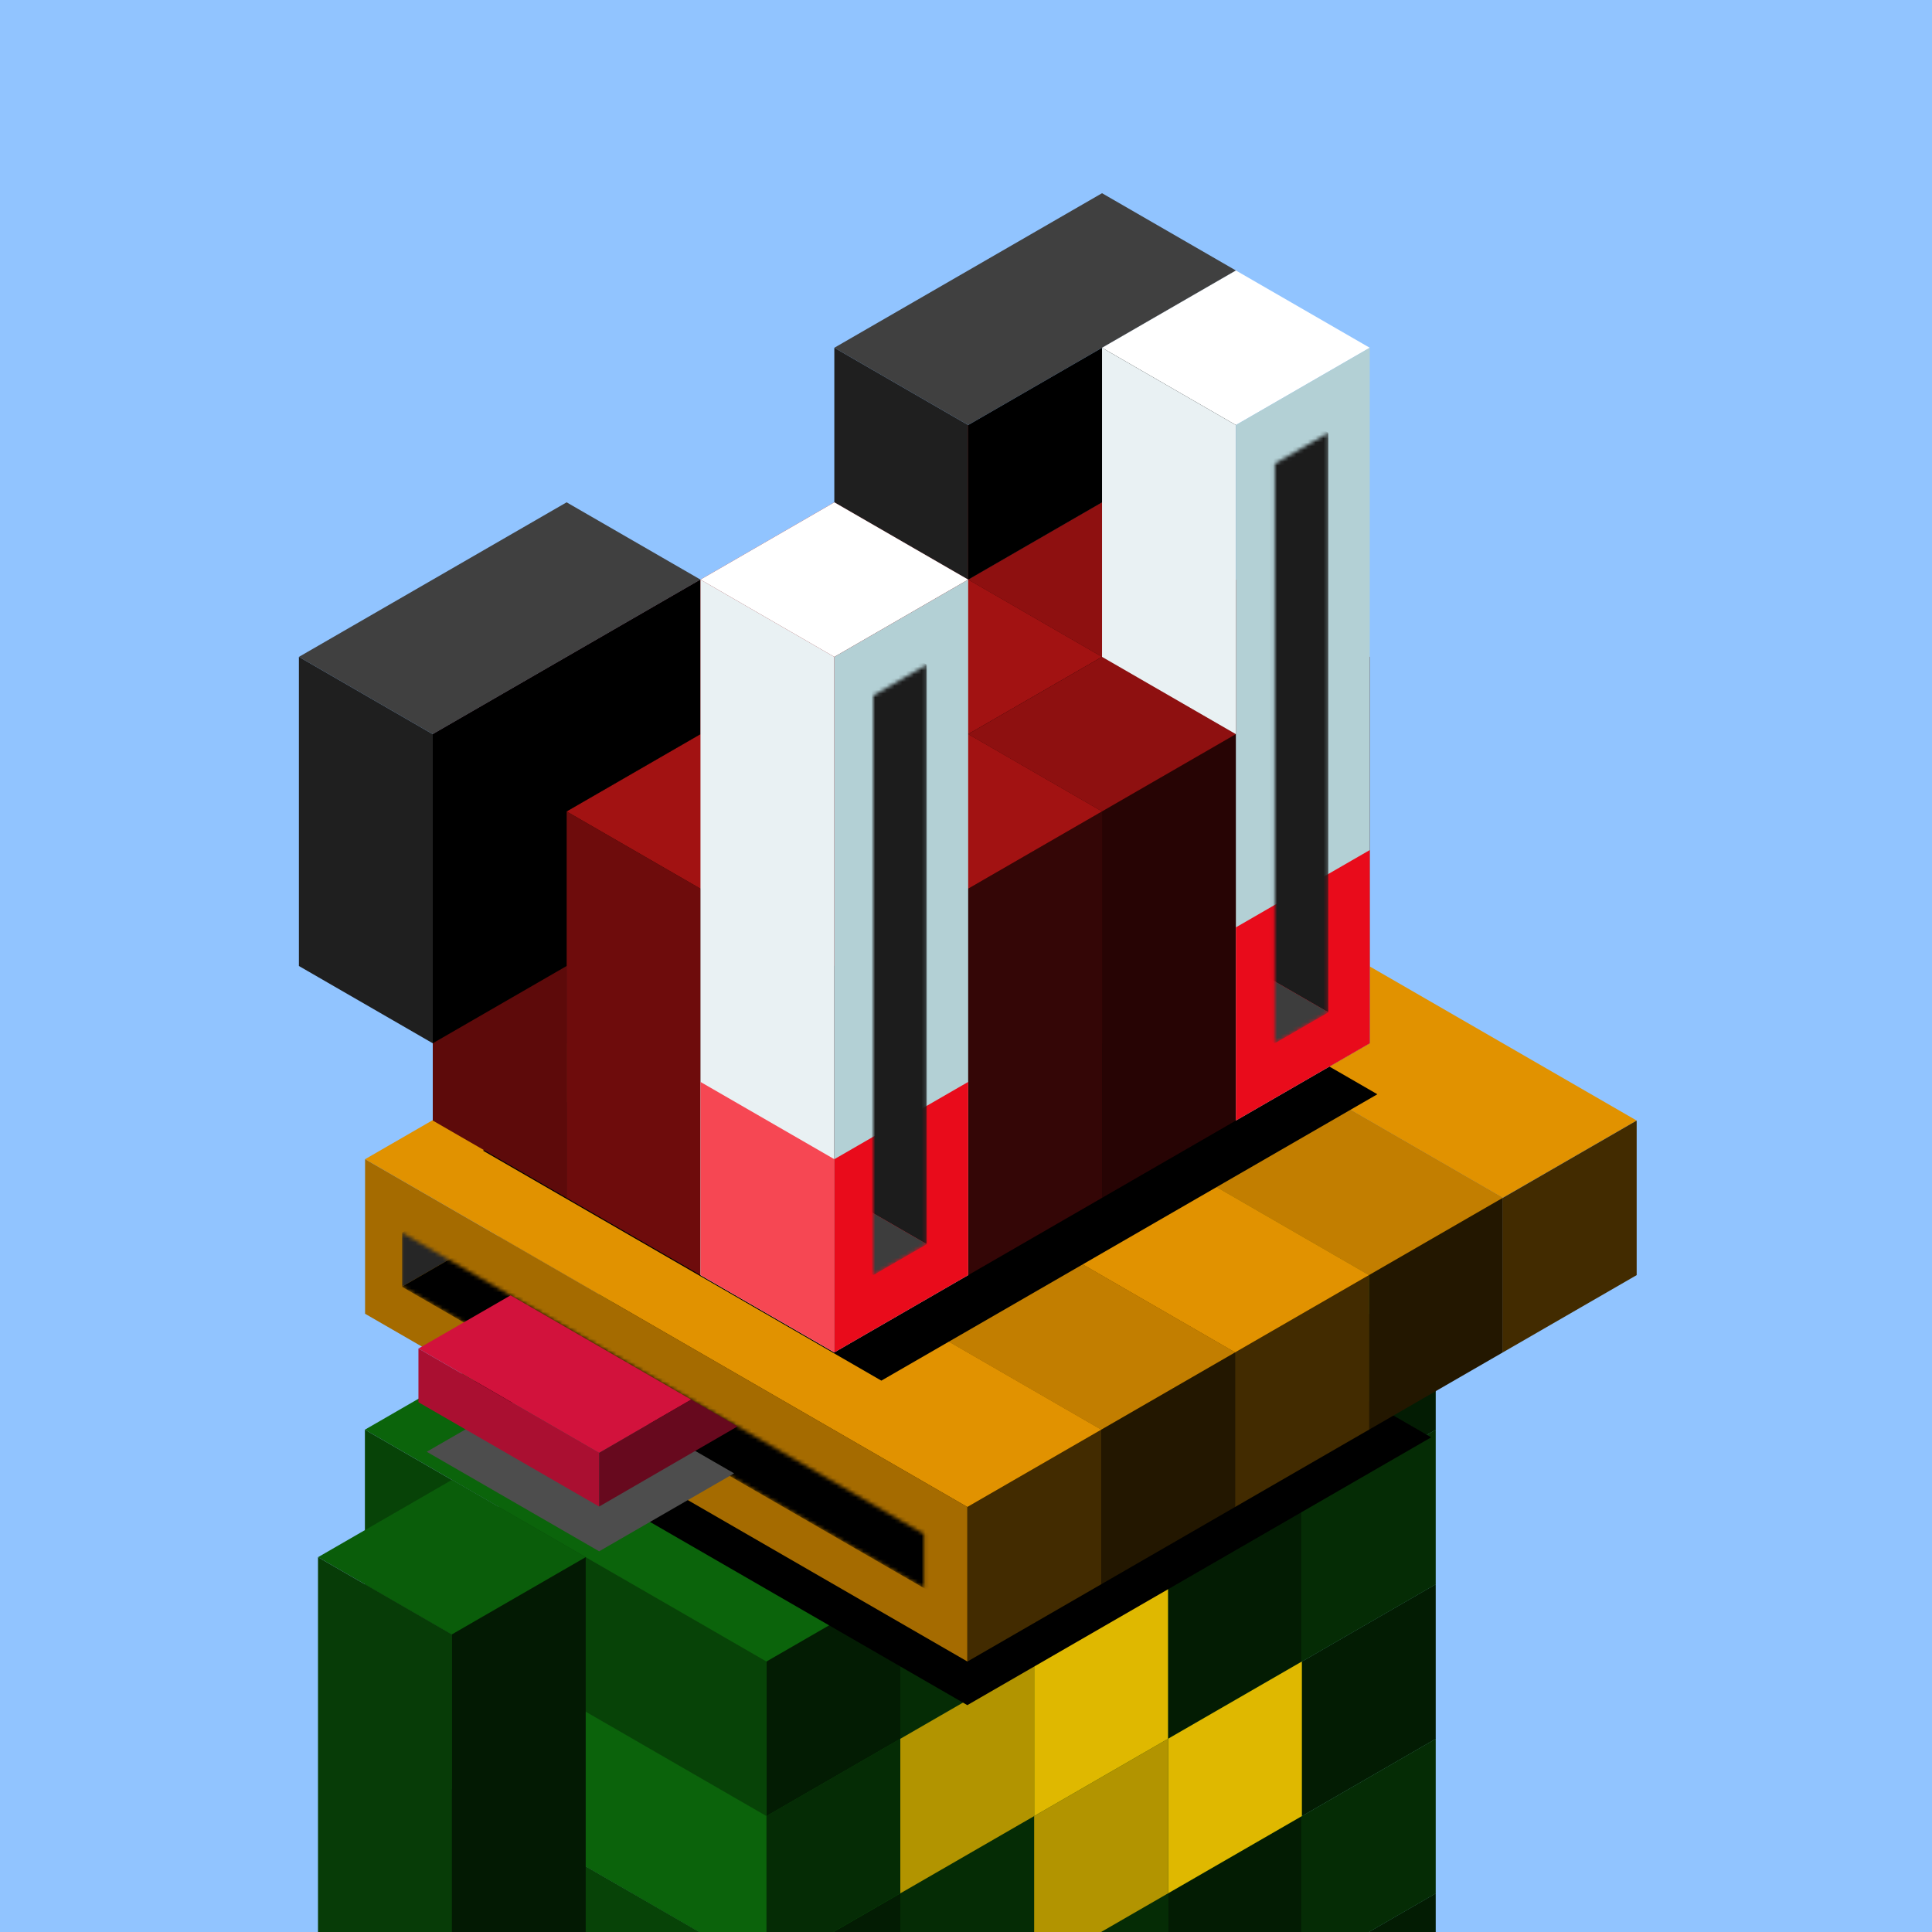 <svg xmlns="http://www.w3.org/2000/svg" viewBox="0 0 500 500"><g fill="none"><g clip-path="url(#a)"><path fill="#91C4FF" d="M0 0h500v500H0z"/></g><defs><clipPath id="a"><path fill="#fff" d="M0 0h500v500H0z"/></clipPath></defs></g><path fill="#79A4F9" fill-opacity="0" d="M0 0h500v500H0z"/><g fill="none"><g clip-path="url(#b)"><path fill="#0B640B" d="m267.641 430 103.923 60-34.641 20L233 450z"/><path fill="#074307" d="m233 450 103.923 60v40L233 490z"/><path fill="#031C03" d="m336.923 510 34.641-20v40l-34.641 20z"/><path fill="#0D760D" d="m267.641 390 103.923 60-34.641 20L233 410z"/><path fill="#0B630B" d="m233 410 103.923 60v40L233 450z"/><path fill="#052C05" d="m336.923 470 34.641-20v40l-34.641 20z"/><path fill="#0B640B" d="m233 410 103.923 60-34.641 20-103.923-60z"/><path fill="#074307" d="m198.359 430 103.923 60v40l-103.923-60z"/><path fill="#031C03" d="m302.282 490 34.641-20v40l-34.641 20z"/><path fill="#0D760D" d="m198.359 430 103.923 60-34.641 20-103.923-60z"/><path fill="#0B630B" d="m163.718 450 103.923 60v40l-103.923-60z"/><path fill="#052C05" d="m267.641 510 34.641-20v40l-34.641 20z"/><path fill="#0B640B" d="m267.641 350 103.923 60-34.641 20L233 370z"/><path fill="#074307" d="m233 370 103.923 60v40L233 410z"/><path fill="#031C03" d="m336.923 430 34.641-20v40l-34.641 20z"/><path fill="#0D760D" d="m233 370 103.923 60-34.641 20-103.923-60z"/><path fill="#0B630B" d="m198.359 390 103.923 60v40l-103.923-60z"/><path fill="#052C05" d="m302.282 450 34.641-20v40l-34.641 20z"/><path fill="#0B640B" d="m198.359 390 103.923 60-34.641 20-103.923-60z"/><path fill="#074307" d="m163.718 410 103.923 60v40l-103.923-60z"/><path fill="#031C03" d="m267.641 470 34.641-20v40l-34.641 20z"/><path fill="#0D760D" d="m163.718 410 103.923 60L233 490l-103.923-60z"/><path fill="#0B630B" d="M129.077 430 233 490v40l-103.923-60z"/><path fill="#052C05" d="m233 490 34.641-20v40L233 530z"/><path fill="#0B640B" d="M129.077 430 233 490l-34.641 20-103.923-60z"/><path fill="#074307" d="m94.436 450 103.923 60v40L94.436 490z"/><path fill="#031C03" d="M198.359 510 233 490v40l-34.641 20z"/><path fill="#0D760D" d="m267.641 310 103.923 60-34.641 20L233 330z"/><path fill="#0B630B" d="m233 330 103.923 60v40L233 370z"/><path fill="#052C05" d="m336.923 390 34.641-20v40l-34.641 20z"/><path fill="#0B640B" d="m233 330 103.923 60-34.641 20-103.923-60z"/><path fill="#074307" d="m198.359 350 103.923 60v40l-103.923-60z"/><path fill="#031C03" d="m302.282 410 34.641-20v40l-34.641 20z"/><path fill="#0D760D" d="m198.359 350 103.923 60-34.641 20-103.923-60z"/><path fill="#0B630B" d="m163.718 370 103.923 60v40l-103.923-60z"/><path fill="#052C05" d="m267.641 430 34.641-20v40l-34.641 20z"/><path fill="#0B640B" d="m163.718 370 103.923 60L233 450l-103.923-60z"/><path fill="#074307" d="M129.077 390 233 450v40l-103.923-60z"/><path fill="#031C03" d="m233 450 34.641-20v40L233 490z"/><path fill="#0D760D" d="M129.077 390 233 450l-34.641 20-103.923-60z"/><path fill="#0B630B" d="m94.436 410 103.923 60v40L94.436 450z"/><path fill="#052C05" d="M198.359 470 233 450v40l-34.641 20z"/><path fill="#0B640B" d="m267.641 270 103.923 60-34.641 20L233 290z"/><path fill="#074307" d="m233 290 103.923 60v40L233 330z"/><path fill="#031C03" d="m336.923 350 34.641-20v40l-34.641 20z"/><path fill="#0D760D" d="m233 290 103.923 60-34.641 20-103.923-60z"/><path fill="#0B630B" d="m198.359 310 103.923 60v40l-103.923-60z"/><path fill="#052C05" d="m302.282 370 34.641-20v40l-34.641 20z"/><path fill="#0B640B" d="m198.359 310 103.923 60-34.641 20-103.923-60z"/><path fill="#074307" d="m163.718 330 103.923 60v40l-103.923-60z"/><path fill="#031C03" d="m267.641 390 34.641-20v40l-34.641 20z"/><path fill="#0D760D" d="m163.718 330 103.923 60L233 410l-103.923-60z"/><path fill="#0B630B" d="M129.077 350 233 410v40l-103.923-60z"/><path fill="#052C05" d="m233 410 34.641-20v40L233 450z"/><path fill="#0B640B" d="M129.077 350 233 410l-34.641 20-103.923-60z"/><path fill="#074307" d="m94.436 370 103.923 60v40L94.436 410z"/><path fill="#031C03" d="M198.359 430 233 410v40l-34.641 20z"/><path fill="#0A5D0A" d="m116.941 383 34.641 20-34.641 20L82.3 403z"/><path fill="#073C07" d="m82.3 403 34.64 20v120L82.3 523z"/><path fill="#031A03" d="m116.941 423 34.641-20v120l-34.641 20z"/></g><defs><clipPath id="b"><path fill="#fff" d="M0 0h500v500H0z"/></clipPath></defs></g><path fill="#79A4F9" fill-opacity="0" d="M0 0h500v500H0z"/><g fill="none"><g clip-path="url(#c)"><path fill="#DFB800" d="m302.282 450 34.641-20v40l-34.641 20z"/><path fill="#B29400" d="m267.641 470 34.641-20v40l-34.641 20z"/><path fill="#DFB800" d="m267.641 430 34.641-20v40l-34.641 20z"/><path fill="#B29400" d="m233 450 34.641-20v40L233 490z"/></g><defs><clipPath id="c"><path fill="#fff" d="M0 0h500v500H0z"/></clipPath></defs></g><g fill="none"><g filter="url(#d)"><path fill="#000" d="m234.046 281.262 136.342 78.717-120.046 69.309L114 350.57z"/></g><path fill="#E19200" d="m267.685 200 155.885 90-34.642 20-155.884-90z"/><path fill="#A56B00" d="m233.044 220 155.884 90v40l-155.884-90z"/><path fill="#422B00" d="m388.929 310 34.641-20v40l-34.641 20z"/><path fill="#C27E00" d="m233.044 220 155.884 90-34.64 20-155.885-90z"/><path fill="#A56B00" d="m198.403 240 155.885 90v40l-155.885-90z"/><path fill="#231700" d="m354.288 330 34.641-20v40l-34.641 20z"/><path fill="#E19200" d="m198.403 240 155.885 90-34.642 20-155.884-90z"/><path fill="#A56B00" d="m163.762 260 155.885 90v40l-155.885-90z"/><path fill="#422B00" d="m319.647 350 34.641-20v40l-34.641 20z"/><path fill="#C27E00" d="m163.762 260 155.885 90-34.642 20-155.884-90z"/><path fill="#A56B00" d="m129.121 280 155.884 90v40l-155.884-90z"/><path fill="#231700" d="m285.006 370 34.641-20v40l-34.641 20z"/><path fill="#E19200" d="m129.121 280 155.884 90-34.64 20L94.48 300z"/><path fill="#A56B00" d="m94.48 300 155.885 90v40L94.48 340z"/><path fill="#422B00" d="m250.365 390 34.641-20v40l-34.641 20z"/><defs><filter id="d" width="286.388" height="178.027" x="99" y="278.262" color-interpolation-filters="sRGB" filterUnits="userSpaceOnUse"><feFlood flood-opacity="0" result="BackgroundImageFix"/><feColorMatrix in="SourceAlpha" result="hardAlpha" type="matrix" values="0 0 0 0 0 0 0 0 0 0 0 0 0 0 0 0 0 0 127 0"/><feOffset dy="12"/><feGaussianBlur stdDeviation="7.5"/><feColorMatrix type="matrix" values="0 0 0 0 0 0 0 0 0 0 0 0 0 0 0 0 0 0 0.5 0"/><feBlend in2="BackgroundImageFix" mode="normal" result="effect1_dropShadow_713_80995"/><feBlend in="SourceGraphic" in2="effect1_dropShadow_713_80995" mode="normal" result="shape"/></filter></defs></g><g fill="none"><mask id="e" width="136" height="92" x="104" y="319" maskUnits="userSpaceOnUse" style="mask-type:alpha"><path fill="#D9D9D9" d="m104.01 319 135.1 78v14l-135.1-78z"/></mask><g mask="url(#e)"><path fill="#262626" d="m104.01 319 21.65-12.5v14L104.01 333z"/><path fill="#000" d="m125.66 320.5 138.727 80.094-21.65 12.5L104.008 333z"/><path fill="#000" d="m125.66 306.5 135.1 78v14l-135.1-78z"/></g><g filter="url(#f)"><path fill="#4D4D4D" d="m145.37 343.547 44.617 25.76-34.932 20.168-44.617-25.76z"/></g><path fill="#D2123C" d="m132.138 335.234 46.765 27L155.06 376l-46.765-27z"/><path fill="#AA0F31" d="m108.294 349 46.765 27v13.893l-46.765-27z"/><path fill="#67091E" d="m155.06 375.997 23.792-13.796 12.03 6.95-35.822 20.738z"/><defs><filter id="f" width="109.549" height="75.93" x="95.438" y="340.547" color-interpolation-filters="sRGB" filterUnits="userSpaceOnUse"><feFlood flood-opacity="0" result="BackgroundImageFix"/><feColorMatrix in="SourceAlpha" result="hardAlpha" type="matrix" values="0 0 0 0 0 0 0 0 0 0 0 0 0 0 0 0 0 0 127 0"/><feOffset dy="12"/><feGaussianBlur stdDeviation="7.5"/><feColorMatrix type="matrix" values="0 0 0 0 0.099 0 0 0 0 0.068 0 0 0 0 0.061 0 0 0 0.5 0"/><feBlend in2="BackgroundImageFix" mode="normal" result="effect1_dropShadow_713_80995"/><feBlend in="SourceGraphic" in2="effect1_dropShadow_713_80995" mode="normal" result="shape"/></filter></defs></g><g fill="none"><g filter="url(#g)"><path fill="#000" d="m241.37 215.672 103.092 59.52-128.37 74.115L113 289.787z"/></g><path fill="#A21212" d="m250.564 110 34.641 20-34.641 20-34.641-20z"/><path fill="#6E0C0C" d="m215.923 130 34.641 20v100l-34.641-20z"/><path fill="#340606" d="m250.564 150 34.641-20v100l-34.641 20z"/><path fill="#8E1010" d="m215.923 130 34.641 20-34.641 20-34.641-20z"/><path fill="#5D0A0A" d="m181.282 150 34.641 20v100l-34.641-20z"/><path fill="#270404" d="m215.923 170 34.641-20v100l-34.641 20z"/><path fill="#A21212" d="m181.282 150 34.641 20-34.641 20-34.641-20z"/><path fill="#6E0C0C" d="m146.641 170 34.641 20v100l-34.641-20z"/><path fill="#340606" d="m181.282 190 34.641-20v100l-34.641 20z"/><path fill="#8E1010" d="m146.641 170 34.641 20-34.641 20L112 190z"/><path fill="#5D0A0A" d="m112 190 34.641 20v100L112 290z"/><path fill="#270404" d="m146.641 210 34.641-20v100l-34.641 20z"/><path fill="#8E1010" d="m285.205 130 34.641 20-34.641 20-34.641-20z"/><path fill="#5D0A0A" d="m250.564 150 34.641 20v100l-34.641-20z"/><path fill="#270404" d="m285.205 170 34.641-20v100l-34.641 20z"/><path fill="#A21212" d="m250.564 150 34.641 20-34.641 20-34.641-20z"/><path fill="#6E0C0C" d="m215.923 170 34.641 20v100l-34.641-20z"/><path fill="#340606" d="m250.564 190 34.641-20v100l-34.641 20z"/><path fill="#8E1010" d="m215.923 170 34.641 20-34.641 20-34.641-20z"/><path fill="#5D0A0A" d="m181.282 190 34.641 20v100l-34.641-20z"/><path fill="#270404" d="m215.923 210 34.641-20v100l-34.641 20z"/><path fill="#A21212" d="m181.282 190 34.641 20-34.641 20-34.641-20z"/><path fill="#6E0C0C" d="m146.641 210 34.641 20v100l-34.641-20z"/><path fill="#340606" d="m181.282 230 34.641-20v100l-34.641 20z"/><path fill="#A21212" d="m319.846 150 34.641 20-34.641 20-34.641-20z"/><path fill="#6E0C0C" d="m285.205 170 34.641 20v100l-34.641-20z"/><path fill="#340606" d="m319.846 190 34.641-20v100l-34.641 20z"/><path fill="#8E1010" d="m285.205 170 34.641 20-34.641 20-34.641-20z"/><path fill="#5D0A0A" d="m250.564 190 34.641 20v100l-34.641-20z"/><path fill="#270404" d="m285.205 210 34.641-20v100l-34.641 20z"/><path fill="#A21212" d="m250.564 190 34.641 20-34.641 20-34.641-20z"/><path fill="#6E0C0C" d="m215.923 210 34.641 20v100l-34.641-20z"/><path fill="#340606" d="m250.564 230 34.641-20v100l-34.641 20z"/><path fill="#8E1010" d="m215.923 210 34.641 20-34.641 20-34.641-20z"/><path fill="#5D0A0A" d="m181.282 230 34.641 20v100l-34.641-20z"/><path fill="#270404" d="m215.923 250 34.641-20v100l-34.641 20z"/><defs><filter id="g" width="268.662" height="170.837" x="106.4" y="205.072" color-interpolation-filters="sRGB" filterUnits="userSpaceOnUse"><feFlood flood-opacity="0" result="BackgroundImageFix"/><feColorMatrix in="SourceAlpha" result="hardAlpha" type="matrix" values="0 0 0 0 0 0 0 0 0 0 0 0 0 0 0 0 0 0 127 0"/><feMorphology in="SourceAlpha" operator="dilate" radius="5" result="effect1_dropShadow_713_80995"/><feOffset dx="12" dy="8"/><feGaussianBlur stdDeviation="6.8"/><feColorMatrix type="matrix" values="0 0 0 0 0 0 0 0 0 0 0 0 0 0 0 0 0 0 0.16 0"/><feBlend in2="BackgroundImageFix" mode="normal" result="effect1_dropShadow_713_80995"/><feBlend in="SourceGraphic" in2="effect1_dropShadow_713_80995" mode="normal" result="shape"/></filter></defs></g><g fill="none"><path fill="#404040" d="m285.205 50 34.641 20-69.282 40-34.641-20z"/><path fill="#1F1F1F" d="m215.923 90 34.641 20v40l-34.641-20z"/><path fill="#000" fill-rule="evenodd" d="m285.205 90-34.641 20v40l34.641-20v.001l34.64 20 .001-.001V70z" clip-rule="evenodd"/><path fill="#404040" d="m146.641 130 34.641 20L112 190l-34.641-20z"/><path fill="#1F1F1F" d="m77.359 170 34.64 20v80l-34.64-20z"/><path fill="#000" fill-rule="evenodd" d="M146.641 170 112 190v80l34.641-20v-40l34.641-20v-40z" clip-rule="evenodd"/></g><g fill="none"><path fill="#fff" d="m319.846 70 34.641 20-34.641 20-34.641-20z"/><path fill="#E9F1F3" d="m285.205 90 34.641 20v80l-34.641-20z"/><path fill="#B3D0D5" d="m319.846 110 34.641-20v180l-34.641 20z"/><path fill="#fff" d="m215.923 130 34.641 20-34.641 20-34.641-20z"/><path fill="#E9F1F3" d="m181.282 150 34.641 20v180l-34.641-20z"/><path fill="#B3D0D5" d="m215.923 170 34.641-20v180l-34.641 20z"/></g><g fill="none"><path fill="#E90B1B" d="m319.846 240 34.641-20v50l-34.641 20z"/><path fill="#F64753" d="m181.282 280 34.641 20v50l-34.641-20z"/><path fill="#E90B1B" d="m215.923 300 34.641-20v50l-34.641 20z"/></g><g fill="none"><mask id="h" width="15" height="158" x="329" y="112" maskUnits="userSpaceOnUse" style="mask-type:alpha"><path fill="#B26F6D" d="m329.923 120 13.856-8v150l-13.856 8z"/></mask><g mask="url(#h)"><path fill="#1C1C1C" d="m322.128 99.5 21.65 12.5v150l-21.65-12.5z"/><path fill="#3D3D3D" d="m308.272 257.5 13.856-8L343.78 262l-13.856 8z"/></g><mask id="i" width="14" height="158" x="226" y="172" maskUnits="userSpaceOnUse" style="mask-type:alpha"><path fill="#B26F6D" d="m226 180 13.856-8v150L226 330z"/></mask><g mask="url(#i)"><path fill="#1C1C1C" d="m218.206 159.5 21.65 12.5v150l-21.65-12.5z"/><path fill="#3D3D3D" d="m204.35 317.5 13.856-8 21.651 12.5-13.856 8z"/></g></g></svg>